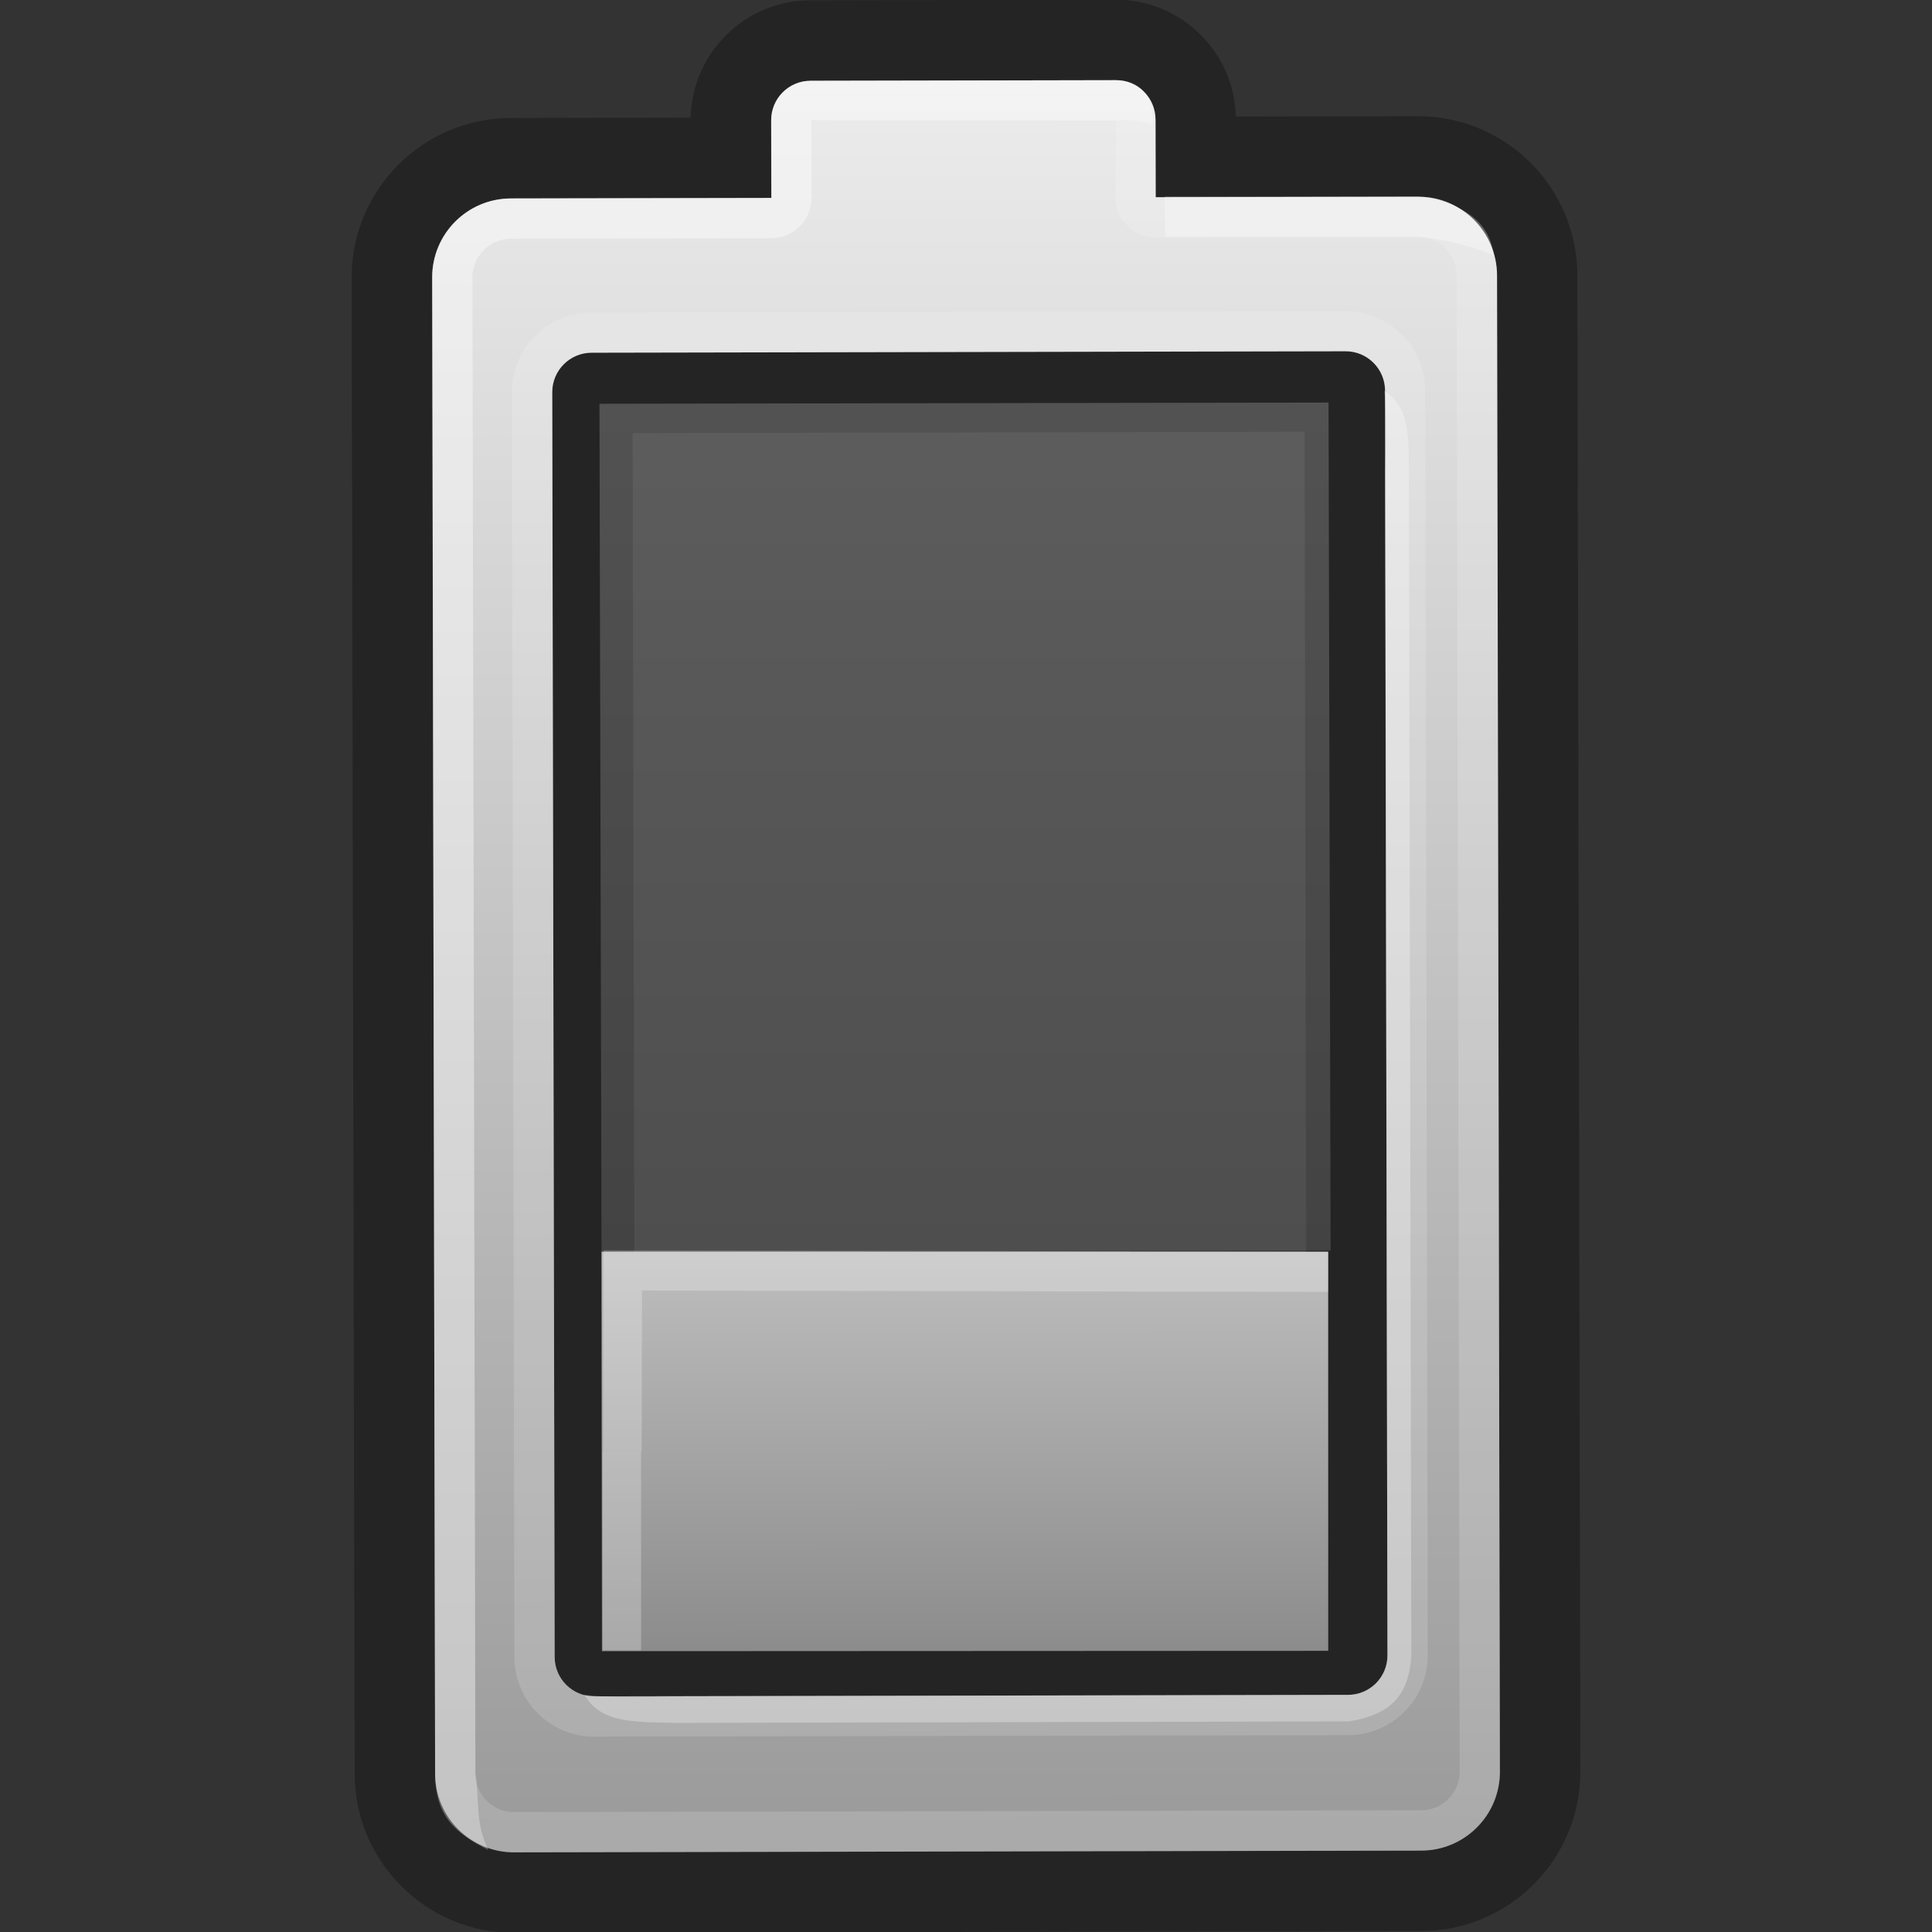 <?xml version="1.0" encoding="UTF-8" standalone="no"?>
<!-- Created with Inkscape (http://www.inkscape.org/) --><svg height="48" id="svg7685" version="1.1" width="48" xmlns="http://www.w3.org/2000/svg" xmlns:svg="http://www.w3.org/2000/svg" xmlns:xlink="http://www.w3.org/1999/xlink">
  <rect width="100%" height="100%" fill="#333333" stroke="none"/>
  <defs id="defs7687">
    <linearGradient gradientTransform="matrix(1.994,0.002,0.002,1,-7.179,-0.014)" gradientUnits="userSpaceOnUse" id="linearGradient3299" spreadMethod="pad" x1="12.223" x2="7.206" xlink:href="#SVGID_2_" y1="15.204" y2="15.195"/>
    <linearGradient gradientTransform="matrix(1.189,3.6233541e-4,3.6233542e-4,1,-1.366,-0.003)" gradientUnits="userSpaceOnUse" id="SVGID_2_" spreadMethod="pad" x1="12.223" x2="7.193" xlink:href="#linearGradient3315" y1="15.213" y2="15.203">
      <stop id="stop265" offset="0" style="stop-color:#bebebe;stop-opacity:1"/>
      <stop id="stop267" offset="1" style="stop-color:#8c8c8c;stop-opacity:1"/>
    </linearGradient>
    <linearGradient id="linearGradient3315">
      <stop id="stop3317" offset="0" style="stop-color:#ffffff;stop-opacity:1"/>
      <stop id="stop3319" offset="1" style="stop-color:#ffffff;stop-opacity:0"/>
    </linearGradient>
    <linearGradient gradientTransform="matrix(0.809,0,0,0.994,7.321,0.053)" gradientUnits="userSpaceOnUse" id="SVGID_3_" x1="38.307" x2="12.151" xlink:href="#SVGID_2_" y1="15.233" y2="15.183">
      <stop id="stop274" offset="0" style="stop-color:#bebebe;stop-opacity:1"/>
      <stop id="stop276" offset="1" style="stop-color:#8c8c8c;stop-opacity:1"/>
    </linearGradient>
    <linearGradient gradientTransform="matrix(-0.002,-1,1,-0.002,8.819,39.254)" gradientUnits="userSpaceOnUse" id="SVGID_1_" x1="2.585" x2="46.006" y1="15.188" y2="15.271">
      <stop id="stop248" offset="0" style="stop-color:#9b9b9b;stop-opacity:1"/>
      <stop id="stop250" offset="1" style="stop-color:#ececec;stop-opacity:1"/>
    </linearGradient>
  </defs>
  <g id="layer1">
    <g id="Layer_2" transform="matrix(-0.002,-1,1,-0.002,8.819,48.029)">
      <g id="g238" style="opacity:0.3">
        <g id="g240">
          <path d="m 38.274,4.975 -31.423,0 c -0.541,0 -0.979,0.438 -0.979,0.979 l 0,18.733 c 0,0.54 0.439,0.979 0.979,0.979 l 31.424,0 c 0.54,0 0.979,-0.439 0.979,-0.979 l 0,-18.733 c 0,-0.541 -0.44,-0.979 -0.98,-0.979 z m -1.018,18.692 -29.386,0 0,-16.694 29.386,0 0,16.694 z m 7.833,-15.237 0,-4.473 C 45.089,1.774 43.312,0 41.13,0 L 3.957,0 C 1.774,0 0,1.774 0,3.957 l 0,22.538 c 0,2.183 1.774,3.957 3.957,3.957 l 37.173,0 c 2.183,0 3.959,-1.774 3.959,-3.957 l 0,-4.519 c 1.609,-0.039 2.909,-1.357 2.909,-2.977 l 0,-7.591 c 0,-1.618 -1.3,-2.939 -2.909,-2.978 z m 0.91,10.569 c 0,0.541 -0.438,0.979 -0.979,0.979 l -1.93,0 0,6.518 c 0,1.082 -0.877,1.958 -1.959,1.958 l -37.173,0 C 2.876,28.454 2,27.578 2,26.496 L 2,3.958 C 2,2.876 2.877,1.999 3.958,1.999 l 37.173,0 c 1.082,0 1.959,0.877 1.959,1.959 l 0,6.471 1.93,0 c 0.541,0 0.979,0.438 0.979,0.979 l 0,7.591 z" id="path242"/>
        </g>
      </g>
    </g>
    <g id="Layer_1" transform="translate(-1.9917712e-4,8.774)">
      <g id="g245">
        <linearGradient gradientTransform="matrix(-0.002,-1,1,-0.002,8.819,39.254)" gradientUnits="userSpaceOnUse" id="linearGradient7654" x1="2.585" x2="46.006" y1="15.188" y2="15.271">
          <stop id="stop7656" offset="0" style="stop-color:#9b9b9b;stop-opacity:1"/>
          <stop id="stop7658" offset="1" style="stop-color:#ececec;stop-opacity:1"/>
        </linearGradient>
        <path d="m 28.71,-5.804 0.004,1.93 6.518,-0.012 c 1.082,-0.002 1.96,0.873 1.962,1.955 l 0.071,37.173 c 0.002,1.082 -0.872,1.96 -1.954,1.962 l -22.537,0.043 c -1.082,0.002 -1.961,-0.873 -1.963,-1.954 L 10.739,-1.881 c -0.002,-1.082 0.873,-1.961 1.955,-1.963 l 6.471,-0.012 -0.004,-1.93 c -0.001,-0.541 0.436,-0.98 0.977,-0.981 l 7.59,-0.015 c 0.542,-0.001 0.98,0.436 0.981,0.977 z m -14.012,5.793 c -0.541,0.001 -0.978,0.441 -0.977,0.981 l 0.06,31.424 c 10e-4,0.541 0.44,0.978 0.981,0.977 l 18.733,-0.036 c 0.54,-0.001 0.978,-0.441 0.977,-0.981 L 34.412,0.93 c -10e-4,-0.54 -0.441,-0.978 -0.981,-0.977 l -18.733,0.036 z" id="path252" style="fill:url(#SVGID_1_)"/>
      </g>
    </g>
    <g id="Layer_7" transform="matrix(-0.002,-1,1,-0.002,8.819,48.029)">
      <g id="g255" style="opacity:0.15">
        <g id="g257">
          <path d="m 38.274,3.975 -31.424,0 c -1.091,0 -1.979,0.887 -1.979,1.978 l 0,18.735 c 0,1.091 0.889,1.979 1.979,1.979 l 31.424,0 c 1.091,0 1.979,-0.889 1.979,-1.979 l 0,-18.735 C 40.254,4.862 39.365,3.975 38.274,3.975 z m 0.98,20.712 c 0,0.54 -0.439,0.979 -0.979,0.979 l -31.424,0 c -0.541,0 -0.979,-0.439 -0.979,-0.979 l 0,-18.733 c 0,-0.541 0.439,-0.979 0.979,-0.979 l 31.424,0 c 0.54,0 0.979,0.438 0.979,0.979 l 0,18.733 z m 5.766,-14.258 -1.93,0 0,-6.471 c 0,-1.082 -0.877,-1.959 -1.959,-1.959 l -37.173,0 C 2.876,1.999 2,2.876 2,3.958 l 0,22.537 c 0,1.082 0.877,1.958 1.958,1.958 l 37.173,0 c 1.082,0 1.959,-0.876 1.959,-1.958 l 0,-6.518 1.93,0 c 0.541,0 0.979,-0.438 0.979,-0.979 l 0,-7.59 c 0,-0.541 -0.438,-0.979 -0.979,-0.979 z m -0.021,8.57 -1.909,-0.021 c -0.553,0 -1,0.447 -1,1 l 0,6.517 c 0,0.527 -0.432,0.959 -0.959,0.959 l -37.174,0 C 3.429,27.454 3,27.022 3,26.495 L 3,3.958 C 3,3.431 3.429,3 3.957,3 l 37.174,0 c 0.527,0 0.959,0.431 0.959,0.959 l 0,6.471 c 0,0.553 0.447,1 1,1 l 1.931,0 -0.022,7.569 z" id="path259" style="fill:#ffffff"/>
        </g>
      </g>
      <g id="g3341" style="opacity:0.3">
        <g id="g3343">
          <path d="M 44.904,19.919 C 45.003,19.545 45.035,19.105 44.999,18.999 l 0.022,-7.569 -1.931,0 c -0.553,0 -1,-0.447 -1,-1 l 0,-6.471 C 42.09,3.431 41.658,3 41.131,3 L 3.957,3 C 3.324,3.106 2.751,2.979 2.059,3.318 2.467,2.528 2.876,1.999 3.958,1.999 l 37.173,0 c 1.082,0 1.959,0.877 1.959,1.959 l 0,6.471 1.93,0 c 0.541,0 0.979,0.438 0.979,0.979 l 0,7.59 c 0,0.541 -0.33,0.939 -1.095,0.921 z m -2.798,0.288 1,-10e-4 L 43.09,26.495 c -0.114,0.768 -0.407,1.758 -1.466,1.882 C 42.034,27.436 42.09,26.495 42.09,26.495 l 0.016,-6.289 z m -5.831,5.456 c 0.717,0.024 1.201,0.055 1.994,-0.011 -0.407,0.623 -1.136,0.604 -1.994,0.605 L 6.851,26.259 C 5.994,26.202 5.386,25.882 5.212,24.689 L 5.208,7.954 C 5.239,6.921 5.201,6.124 5.908,5.716 5.827,6.385 5.845,7.294 5.868,7.954 L 5.872,24.687 c 0,0.54 0.438,0.979 0.979,0.979 l 29.424,-0.004 z" id="path3345" style="fill:#ffffff"/>
        </g>
      </g>
    </g>
    <g id="Layer_6" transform="matrix(-0.002,-0.997,0.994,-0.002,8.964,48.224)">
      <linearGradient gradientTransform="matrix(1.189,3.6233541e-4,3.6233542e-4,1,-1.366,-0.003)" gradientUnits="userSpaceOnUse" id="linearGradient7669" spreadMethod="pad" x1="12.223" x2="7.193" xlink:href="#linearGradient3315" y1="15.213" y2="15.203">
        <stop id="stop7671" offset="0" style="stop-color:#bebebe;stop-opacity:1"/>
        <stop id="stop7673" offset="1" style="stop-color:#8c8c8c;stop-opacity:1"/>
      </linearGradient>
      <path d="M 7.211,6.042 17.169,6.052 17.129,24.214 7.183,24.195 7.211,6.042 z" id="path269" style="fill:url(#linearGradient3299);fill-opacity:1"/>
      <polygon id="polygon271" points="7.211,6.042 7.211,24.375 8.211,24.375 8.211,7.016 8.211,7.016 12.205,7.016 12.205,6.042 " style="opacity:0.25;fill:#ffffff" transform="matrix(-1.001,-0.004,-0.004,0.988,24.443,0.162)"/>
      <linearGradient gradientTransform="matrix(0.809,0,0,0.994,7.321,0.053)" gradientUnits="userSpaceOnUse" id="linearGradient7677" x1="38.307" x2="12.151" xlink:href="#SVGID_2_" y1="15.233" y2="15.183">
        <stop id="stop7679" offset="0" style="stop-color:#bebebe;stop-opacity:1"/>
        <stop id="stop7681" offset="1" style="stop-color:#8c8c8c;stop-opacity:1"/>
      </linearGradient>
      <rect height="18.223" id="rect278" style="opacity:0.3;fill:url(#SVGID_3_);fill-opacity:1" transform="matrix(1,-4.3818903e-4,-3.5662765e-4,1,0,0)" width="21.132" x="17.166" y="6.059"/>
      <rect height="4.965" id="rect3563" style="opacity:0.25;fill:#ffffff;fill-opacity:1;fill-rule:nonzero;stroke:none" transform="matrix(-0.002,1,-1,-0.002,0,0)" width="0.957" x="6.049" y="-12.21"/>
    </g>
  </g>
</svg>

